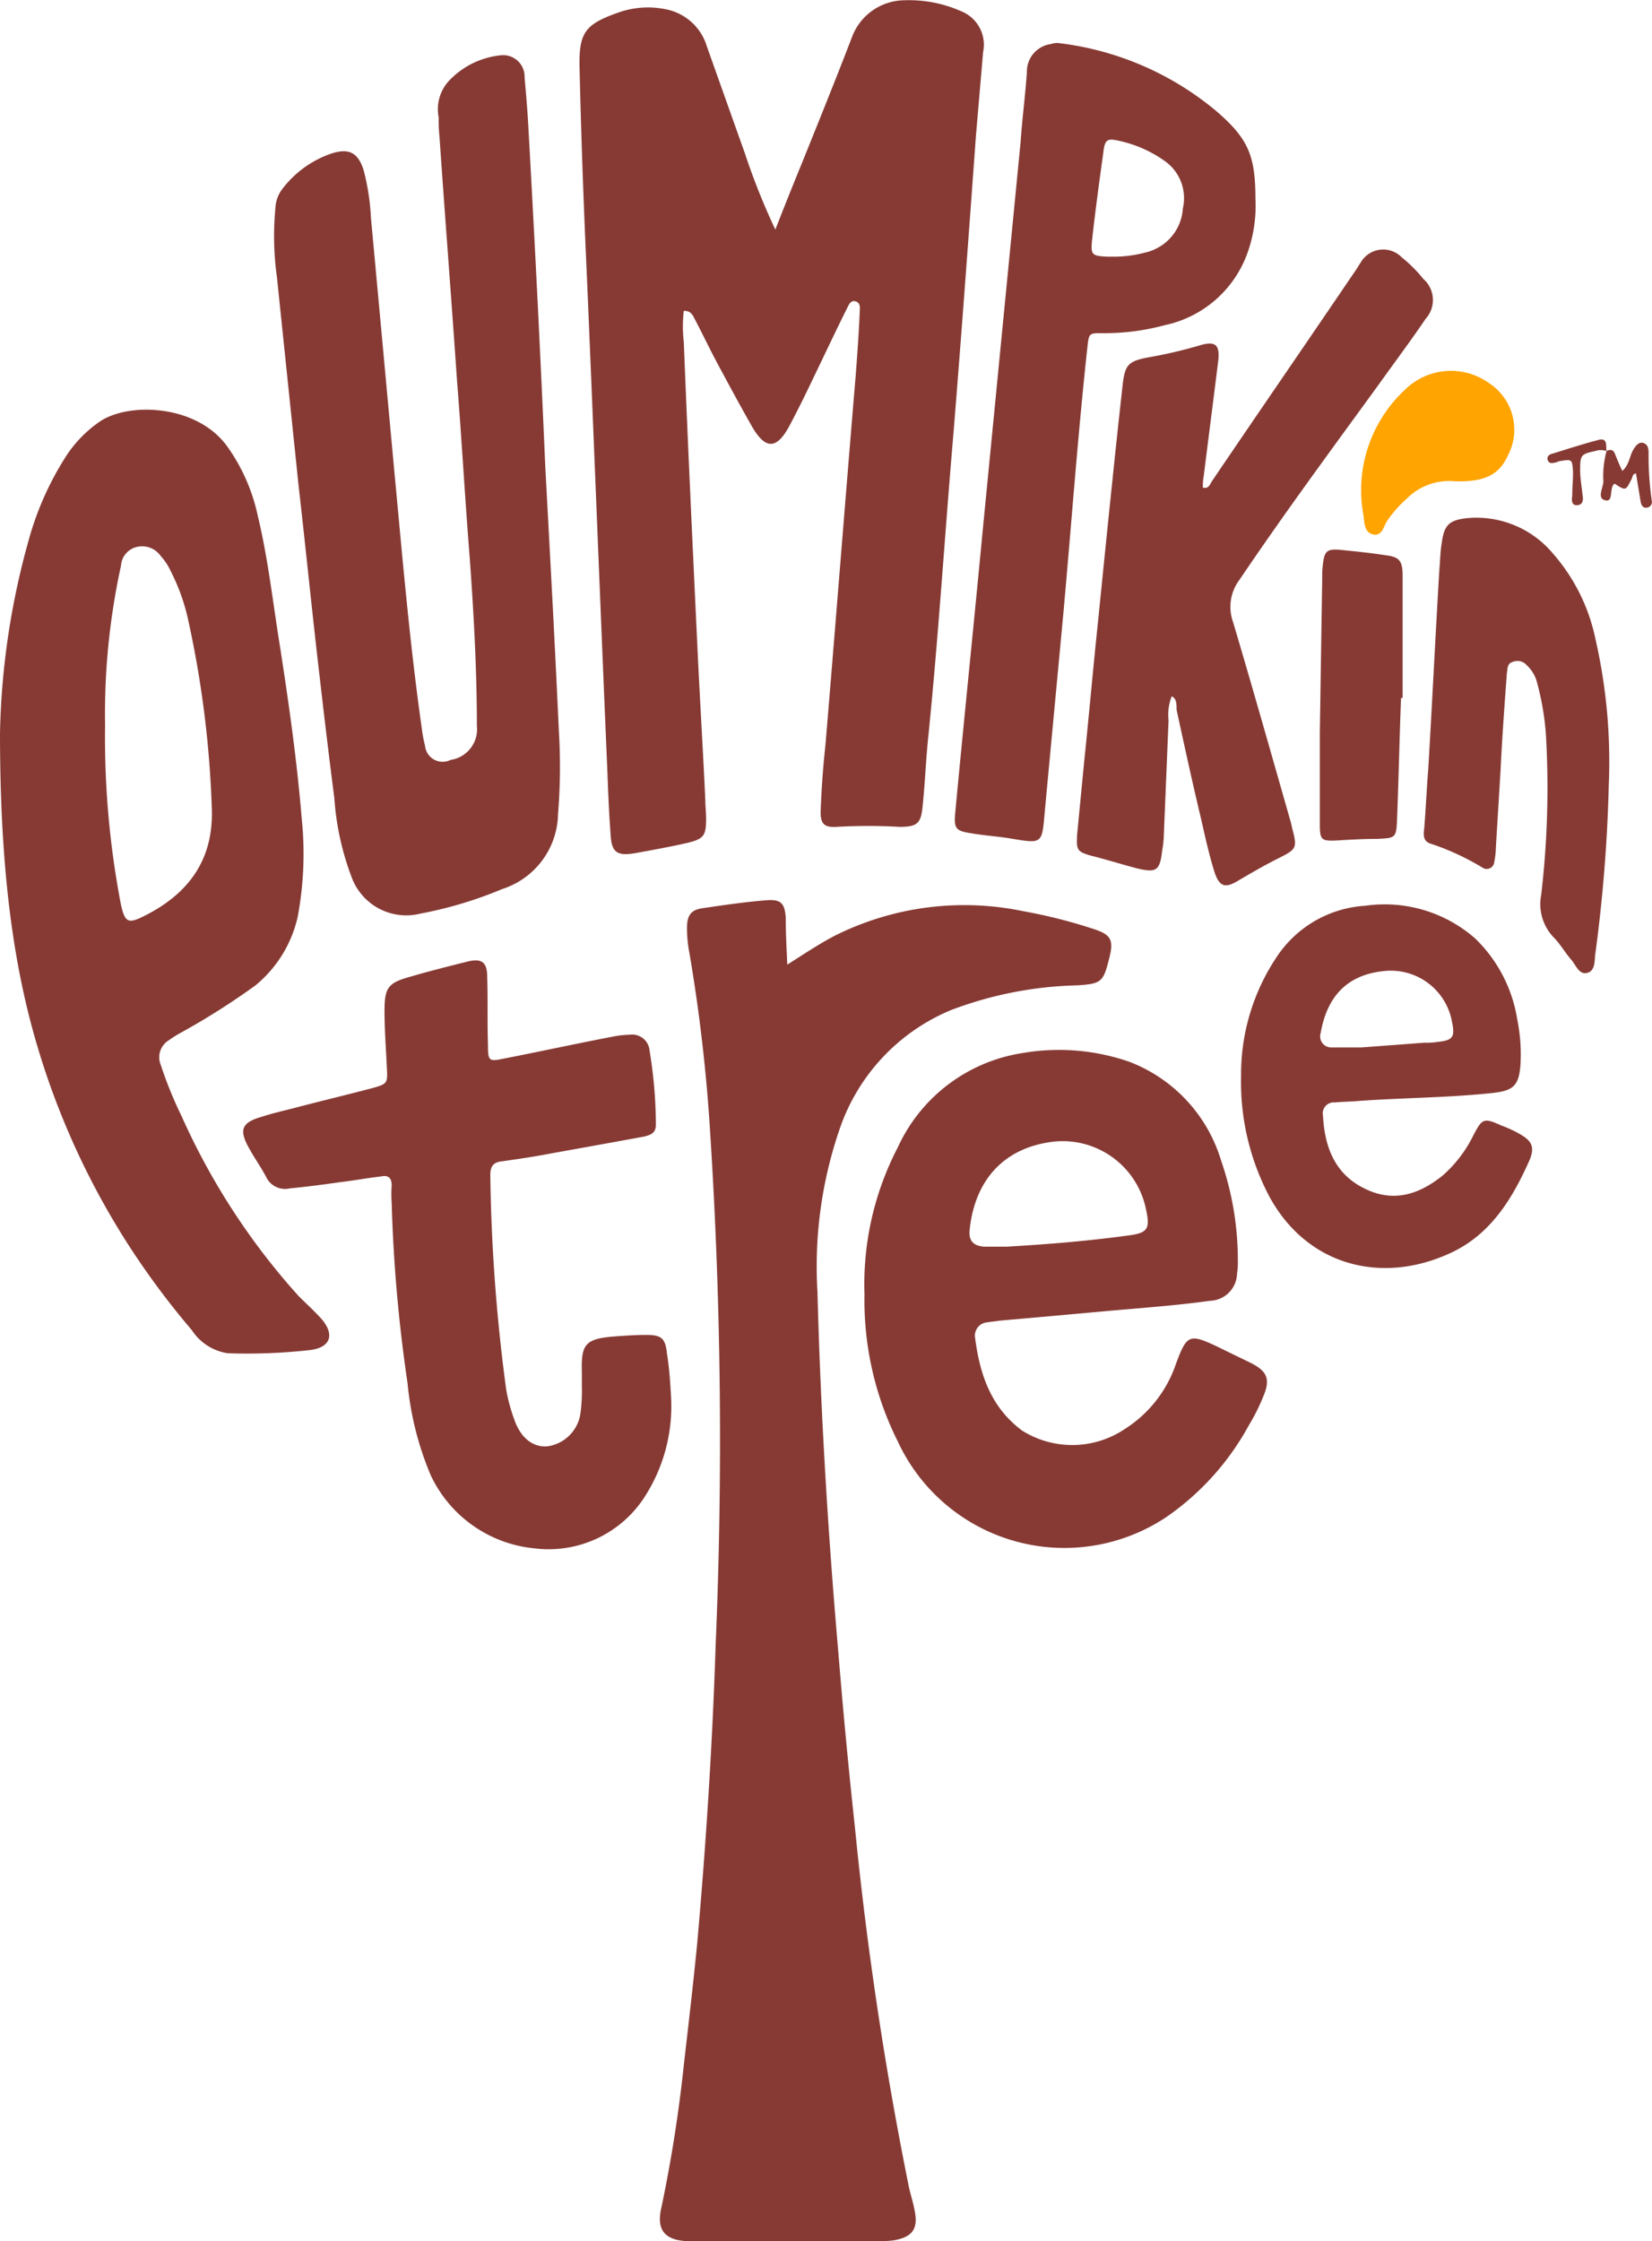 <svg viewBox="-15198 3320.042 104.926 142.294" xmlns="http://www.w3.org/2000/svg"><g fill="#873a34"><path d="m90.988 117.089c1.112-.708 2.022-1.315 2.983-1.82a18.387 18.387 0 0 1 12.029-1.569 32.593 32.593 0 0 1 4.247 1.062c1.315.4 1.517.708 1.163 2.022-.354 1.416-.506 1.517-1.972 1.618a24.168 24.168 0 0 0 -8.039 1.567 12.553 12.553 0 0 0 -7.078 7.534 26.824 26.824 0 0 0 -1.416 10.365c.2 7.584.657 15.168 1.315 22.752q.455 5.612 1.062 11.224a228.7 228.7 0 0 0 3.391 22.656c.1.556.3 1.112.4 1.668.253 1.213-.152 1.719-1.365 1.921a9.744 9.744 0 0 1 -1.213.051h-11.777c-1.517-.051-2.073-.708-1.719-2.174a90.021 90.021 0 0 0 1.416-9c.3-2.629.607-5.208.86-7.837.556-6.269.961-12.59 1.163-18.859a305.118 305.118 0 0 0 -.354-32.611 106.379 106.379 0 0 0 -1.315-11.326 8.232 8.232 0 0 1 -.152-1.567c0-.809.253-1.163 1.011-1.264 1.365-.2 2.73-.4 4.1-.506.86-.051 1.112.2 1.163 1.163-.004.857.046 1.768.097 2.93z" transform="translate(-15238.984 3264.198)"/><path d="m79.419 19.7a8.57 8.57 0 0 0 0 1.972c.253 6.421.556 12.842.86 19.264.152 3.286.354 6.522.506 9.809 0 .4.051.809.051 1.213 0 1.062-.152 1.264-1.163 1.517-1.112.253-2.225.455-3.337.657-1.163.2-1.517-.051-1.567-1.213-.1-1.315-.152-2.579-.2-3.893-.455-10.567-.86-21.185-1.315-31.752-.2-4.348-.354-8.646-.455-12.994-.053-2.275.351-2.78 2.525-3.539a5.61 5.61 0 0 1 2.882-.2 3.4 3.4 0 0 1 2.68 2.376l2.427 6.826a43.143 43.143 0 0 0 1.921 4.8c.607-1.567 1.163-2.933 1.719-4.3 1.062-2.629 2.124-5.258 3.135-7.887a3.591 3.591 0 0 1 3.337-2.373 8.216 8.216 0 0 1 3.64.708 2.284 2.284 0 0 1 1.365 2.578l-.455 5.309c-.455 6.269-.91 12.488-1.416 18.758-.559 6.472-.959 12.994-1.617 19.464-.152 1.466-.2 2.882-.354 4.348-.1 1.112-.354 1.315-1.466 1.315a35.089 35.089 0 0 0 -3.994 0c-.809.051-1.062-.2-1.011-1.112q.076-2.048.3-4.1c.657-7.837 1.264-15.623 1.921-23.46.1-1.315.2-2.68.253-3.994 0-.253.1-.607-.3-.708-.3-.051-.4.253-.506.455-.758 1.517-1.466 3.034-2.225 4.6-.455.961-.91 1.871-1.416 2.831-.809 1.517-1.517 1.567-2.376.1-.809-1.416-1.567-2.831-2.326-4.247-.455-.86-.86-1.719-1.315-2.579-.151-.295-.252-.549-.708-.549z" transform="translate(-15233.988 3320.076)"/><path d="m51.645 33.04c.3 5.562.607 11.123.86 16.735a37.215 37.215 0 0 1 -.051 5.309 5.1 5.1 0 0 1 -3.539 4.753 25.838 25.838 0 0 1 -5.208 1.563 3.694 3.694 0 0 1 -4.348-2.275 17.426 17.426 0 0 1 -1.112-5.056c-.4-3.084-.758-6.168-1.112-9.253-.4-3.539-.758-7.078-1.163-10.618-.455-4.4-.91-8.747-1.365-13.146a19.09 19.09 0 0 1 -.1-4.5 2.12 2.12 0 0 1 .4-1.112 6.6 6.6 0 0 1 3.084-2.275c1.163-.4 1.77-.1 2.124 1.062a14.663 14.663 0 0 1 .455 2.983c.506 5.461 1.011 10.972 1.517 16.432.506 5.359.961 10.719 1.719 16.028a7.849 7.849 0 0 0 .2 1.062 1.122 1.122 0 0 0 1.618.91 1.972 1.972 0 0 0 1.676-2.17c0-3.539-.2-7.129-.455-10.668-.3-3.741-.506-7.483-.809-11.275-.354-5.157-.758-10.314-1.112-15.471a9.742 9.742 0 0 1 -.051-1.213 2.659 2.659 0 0 1 .758-2.427 5.244 5.244 0 0 1 3.233-1.518 1.364 1.364 0 0 1 1.466 1.416c.1 1.112.2 2.275.253 3.388.4 7.129.758 14.258 1.062 21.336z" transform="translate(-15215.011 3316.648)"/><path d="m57.726 148.293a10.621 10.621 0 0 1 -1.668 6.32 7.248 7.248 0 0 1 -6.978 3.287 8.135 8.135 0 0 1 -6.623-4.652 19.666 19.666 0 0 1 -1.466-5.814 96.757 96.757 0 0 1 -1.011-11.477 8.157 8.157 0 0 1 0-1.112c0-.506-.253-.657-.708-.556-.86.1-1.668.253-2.528.354-1.062.152-2.174.3-3.236.4a1.329 1.329 0 0 1 -1.517-.758c-.354-.657-.758-1.213-1.112-1.871-.607-1.112-.4-1.567.86-1.921.607-.2 1.264-.354 1.871-.506 1.719-.455 3.438-.86 5.157-1.315.91-.253.961-.3.91-1.213-.051-1.213-.152-2.427-.152-3.64 0-1.517.2-1.82 1.668-2.225 1.213-.354 2.427-.657 3.64-.961.86-.2 1.213.051 1.213.961.051 1.466 0 2.933.051 4.348 0 1.011.051 1.062 1.011.86 2.326-.455 4.652-.961 7.028-1.416a6.194 6.194 0 0 1 .961-.1 1.112 1.112 0 0 1 1.264 1.011 29.524 29.524 0 0 1 .4 4.7c0 .556-.354.657-.758.758-1.921.354-3.893.708-5.865 1.062-1.011.2-2.073.354-3.135.506-.506.051-.758.253-.758.86a111.963 111.963 0 0 0 1.011 13.651 11.315 11.315 0 0 0 .506 1.871c.4 1.163 1.163 1.77 2.073 1.719a2.462 2.462 0 0 0 2.124-2.022 10.991 10.991 0 0 0 .1-1.82v-.86c-.051-1.77.2-2.124 2.022-2.275.708-.051 1.365-.1 2.073-.1.961 0 1.213.2 1.315 1.213.156.963.206 1.873.257 2.733z" transform="translate(-15213.103 3260.449)"/><path d="m141.3 59.672a3.161 3.161 0 0 0 -.2 1.517l-.3 7.281a6.2 6.2 0 0 1 -.1.961c-.152 1.315-.354 1.466-1.618 1.163-.961-.253-1.921-.556-2.932-.809-.86-.253-.91-.354-.86-1.315l.455-4.7c.3-2.882.556-5.814.86-8.7.506-5.005 1.011-10.062 1.567-15.067.152-1.416.354-1.618 1.77-1.871a29.435 29.435 0 0 0 3.034-.708c1.112-.354 1.416-.1 1.264 1.062-.3 2.427-.607 4.8-.91 7.23a3.337 3.337 0 0 0 -.051.708c.4.1.455-.253.607-.455 2.983-4.4 6.017-8.8 9-13.2.152-.2.253-.4.4-.607a1.648 1.648 0 0 1 2.629-.354 8.714 8.714 0 0 1 1.365 1.365 1.773 1.773 0 0 1 .152 2.528c-.961 1.416-2.022 2.831-3.034 4.247-2.983 4.1-5.966 8.14-8.8 12.337a2.847 2.847 0 0 0 -.4 2.68c1.264 4.247 2.477 8.545 3.691 12.792 0 .1.051.152.051.253.354 1.315.3 1.365-.91 1.972-.91.455-1.77.961-2.629 1.466-.708.4-1.062.3-1.365-.556-.354-1.112-.607-2.275-.86-3.388-.556-2.326-1.062-4.652-1.567-6.977-.002-.4-.002-.703-.309-.855z" transform="translate(-15264.879 3304.577)"/><path d="m190.6 81.921a97.983 97.983 0 0 1 -.86 10.769c-.051.4 0 1.011-.455 1.163-.556.2-.758-.455-1.062-.809-.4-.455-.708-1.011-1.112-1.416a3.039 3.039 0 0 1 -.809-2.68 58.069 58.069 0 0 0 .3-10.264 17.327 17.327 0 0 0 -.556-3.236 2.261 2.261 0 0 0 -.657-1.112.773.773 0 0 0 -.91-.2c-.354.1-.3.455-.354.708-.152 2.073-.3 4.1-.4 6.168-.1 1.669-.2 3.286-.3 4.955a4.984 4.984 0 0 1 -.1.86.479.479 0 0 1 -.758.354 16.112 16.112 0 0 0 -3.286-1.517c-.506-.152-.455-.607-.4-1.011.1-1.264.152-2.477.253-3.741.253-4.247.455-8.494.708-12.691.051-.556.051-1.112.152-1.669.152-1.163.506-1.466 1.77-1.567a6.335 6.335 0 0 1 5.258 2.225 11.89 11.89 0 0 1 2.73 5.461 34.948 34.948 0 0 1 .848 9.25z" transform="translate(-15286.418 3287.94)"/><path d="m170.957 78.4c-.1 2.579-.152 5.157-.253 7.736-.051 1.163-.1 1.163-1.315 1.213-.86 0-1.669.051-2.528.1-.961.051-1.062-.051-1.062-1.011v-5.818c.051-3.286.1-6.522.152-9.809a6.122 6.122 0 0 1 .051-.961c.1-.758.253-.91 1.011-.86 1.011.1 2.022.2 2.983.354.86.1 1.062.354 1.062 1.315v7.741z" transform="translate(-15279.971 3285.954)"/></g><path d="m176.992 53.544a3.806 3.806 0 0 0 -3.084 1.112 7.816 7.816 0 0 0 -1.213 1.365c-.253.354-.3.961-.86.91-.607-.1-.607-.708-.657-1.163a8.7 8.7 0 0 1 2.629-8.039 4.15 4.15 0 0 1 5.359-.4 3.521 3.521 0 0 1 1.163 4.6c-.557 1.21-1.467 1.665-3.337 1.615z" fill="#ffa400" transform="translate(-15282.567 3297.054)"/><path d="m201.442 56.083c.2-.1.4-.1.506.1.152.354.3.758.506 1.163.455-.4.455-.961.708-1.365.152-.253.354-.506.657-.4.253.1.3.354.3.607a20.391 20.391 0 0 0 .2 3.034.359.359 0 0 1 -.3.455c-.253.051-.354-.152-.4-.354l-.3-1.82c-.253.051-.2.253-.3.4-.354.708-.354.708-1.062.253-.354.253-.051 1.163-.556 1.062-.607-.1-.152-.809-.152-1.213a6.065 6.065 0 0 1 .2-1.921z" fill="#873a34" transform="translate(-15297.411 3292.593)"/><path d="m198.134 55.883a1.13 1.13 0 0 0 -.708 0c-.91.2-.961.253-.961 1.213 0 .506.1 1.062.152 1.567.051.3.051.607-.3.657-.4.051-.4-.3-.354-.607 0-.506.051-.961.051-1.466-.051-.86-.051-.86-.91-.708a.177.177 0 0 0 -.1.051c-.253.051-.506.152-.607-.152-.051-.253.152-.354.354-.4.961-.3 1.921-.607 2.882-.86.607-.152.455.4.506.708z" fill="#873a34" transform="translate(-15294.103 3292.793)"/><path d="m20.426 109.146c-.455-.506-.961-.961-1.466-1.466a43.558 43.558 0 0 1 -7.432-11.427 25.515 25.515 0 0 1 -1.315-3.236 1.262 1.262 0 0 1 .506-1.567 7.082 7.082 0 0 1 .809-.506 45.99 45.99 0 0 0 4.7-2.983 7.867 7.867 0 0 0 2.68-4.348 21.761 21.761 0 0 0 .253-6.269c-.3-3.64-.809-7.23-1.365-10.82-.455-2.781-.758-5.612-1.416-8.342a11.81 11.81 0 0 0 -1.921-4.4c-1.921-2.73-6.371-2.882-8.191-1.567a7.888 7.888 0 0 0 -2.022 2.073 19.3 19.3 0 0 0 -2.426 5.412 48.7 48.7 0 0 0 -1.82 12.233c0 8.241.758 14.561 2.427 20.072a49.167 49.167 0 0 0 5.764 12.488 50.823 50.823 0 0 0 3.994 5.359 3.31 3.31 0 0 0 2.275 1.466 35.888 35.888 0 0 0 5.208-.2c1.315-.152 1.618-.961.758-1.972zm-12.741-26.292a56.211 56.211 0 0 1 -1.011-11.426 43.992 43.992 0 0 1 1.011-10.112 1.3 1.3 0 0 1 .91-1.163 1.439 1.439 0 0 1 1.618.556 3.576 3.576 0 0 1 .607.91 12.73 12.73 0 0 1 1.163 3.286 65.289 65.289 0 0 1 1.466 11.73c.152 3.337-1.466 5.511-4.3 6.927-1.009.506-1.211.405-1.464-.708z" fill="#873a34" transform="translate(-15198 3294.641)"/><path d="m133.22 151.739c-.708-.354-1.466-.708-2.174-1.062-1.82-.86-1.972-.809-2.68 1.112a7.89 7.89 0 0 1 -3.236 4.1 5.987 5.987 0 0 1 -6.522.1c-1.972-1.466-2.68-3.539-2.983-5.865a.85.85 0 0 1 .809-1.011c.253-.051.455-.051.708-.1 2.275-.2 4.5-.4 6.775-.607 2.225-.2 4.449-.354 6.623-.657a1.772 1.772 0 0 0 1.719-1.719 4.627 4.627 0 0 0 .051-.86 19.286 19.286 0 0 0 -1.062-6.32 9.705 9.705 0 0 0 -5.814-6.27 13.612 13.612 0 0 0 -6.826-.556 10.451 10.451 0 0 0 -7.887 5.966 18.827 18.827 0 0 0 -2.124 9.354 19.982 19.982 0 0 0 2.124 9.354 11.663 11.663 0 0 0 17.089 4.753 16.908 16.908 0 0 0 5.208-5.814 12.23 12.23 0 0 0 .91-1.82c.455-1.067.253-1.573-.708-2.078zm-17.949-8.439c.3-3.135 2.124-5.309 5.41-5.663a5.4 5.4 0 0 1 5.814 4.4c.253 1.163.051 1.416-1.163 1.567-2.579.354-5.107.556-7.685.708h-1.466c-.657-.056-.96-.36-.91-1.012z" fill="#873a34" transform="translate(-15251.689 3254.88)"/><path d="m136.6 9.728a19.1 19.1 0 0 0 -9.96-4.348 1.245 1.245 0 0 0 -.607.051 1.756 1.756 0 0 0 -1.513 1.769c-.1 1.466-.3 2.983-.4 4.449l-2.427 24.876c-.556 5.865-1.163 11.73-1.719 17.646-.1 1.062 0 1.213 1.011 1.365.86.152 1.77.2 2.629.354 1.82.3 1.871.3 2.022-1.517.4-4.3.809-8.6 1.213-12.943.506-5.612.91-11.224 1.517-16.786.1-.86.1-.86.961-.86a14.547 14.547 0 0 0 3.944-.506 7.147 7.147 0 0 0 5.208-4.449 8.9 8.9 0 0 0 .556-3.59c-.004-2.73-.459-3.792-2.435-5.511zm-2.174 6.118a3.053 3.053 0 0 1 -1.82 2.629 2.85 2.85 0 0 1 -.607.2 7.59 7.59 0 0 1 -1.871.253h-.506c-.961-.051-1.062-.1-.961-1.062.2-1.82.455-3.691.708-5.511.1-.91.253-.961 1.112-.758a7.8 7.8 0 0 1 2.73 1.213 2.884 2.884 0 0 1 1.219 3.036z" fill="#873a34" transform="translate(-15257.297 3317.41)"/><path d="m173.546 128.117a7.443 7.443 0 0 0 -1.112-.506c-1.112-.506-1.213-.455-1.77.607a8.162 8.162 0 0 1 -1.972 2.579c-1.517 1.213-3.135 1.719-4.955.809-1.871-.91-2.528-2.629-2.629-4.6a.7.7 0 0 1 .758-.86c.506-.051 1.062-.051 1.567-.1 2.831-.2 5.663-.2 8.494-.506 1.264-.152 1.618-.455 1.719-1.77a11.079 11.079 0 0 0 -.2-2.882 9.125 9.125 0 0 0 -2.68-5.157 8.706 8.706 0 0 0 -6.977-2.073 7.267 7.267 0 0 0 -5.511 3.084 13.384 13.384 0 0 0 -2.376 7.736 15.555 15.555 0 0 0 1.82 7.685c2.427 4.4 7.129 5.511 11.376 3.59 2.629-1.163 4.045-3.489 5.157-6.017.302-.81.1-1.164-.709-1.619zm-12.59-6.371c.354-2.022 1.416-3.691 4.045-3.944a3.948 3.948 0 0 1 4.3 3.236c.2.961.051 1.163-.91 1.264a4.9 4.9 0 0 1 -.86.051c-1.315.1-2.629.2-3.994.3h-1.921a.7.7 0 0 1 -.66-.907z" fill="#873a34" transform="translate(-15275.076 3263.89)"/></svg>
